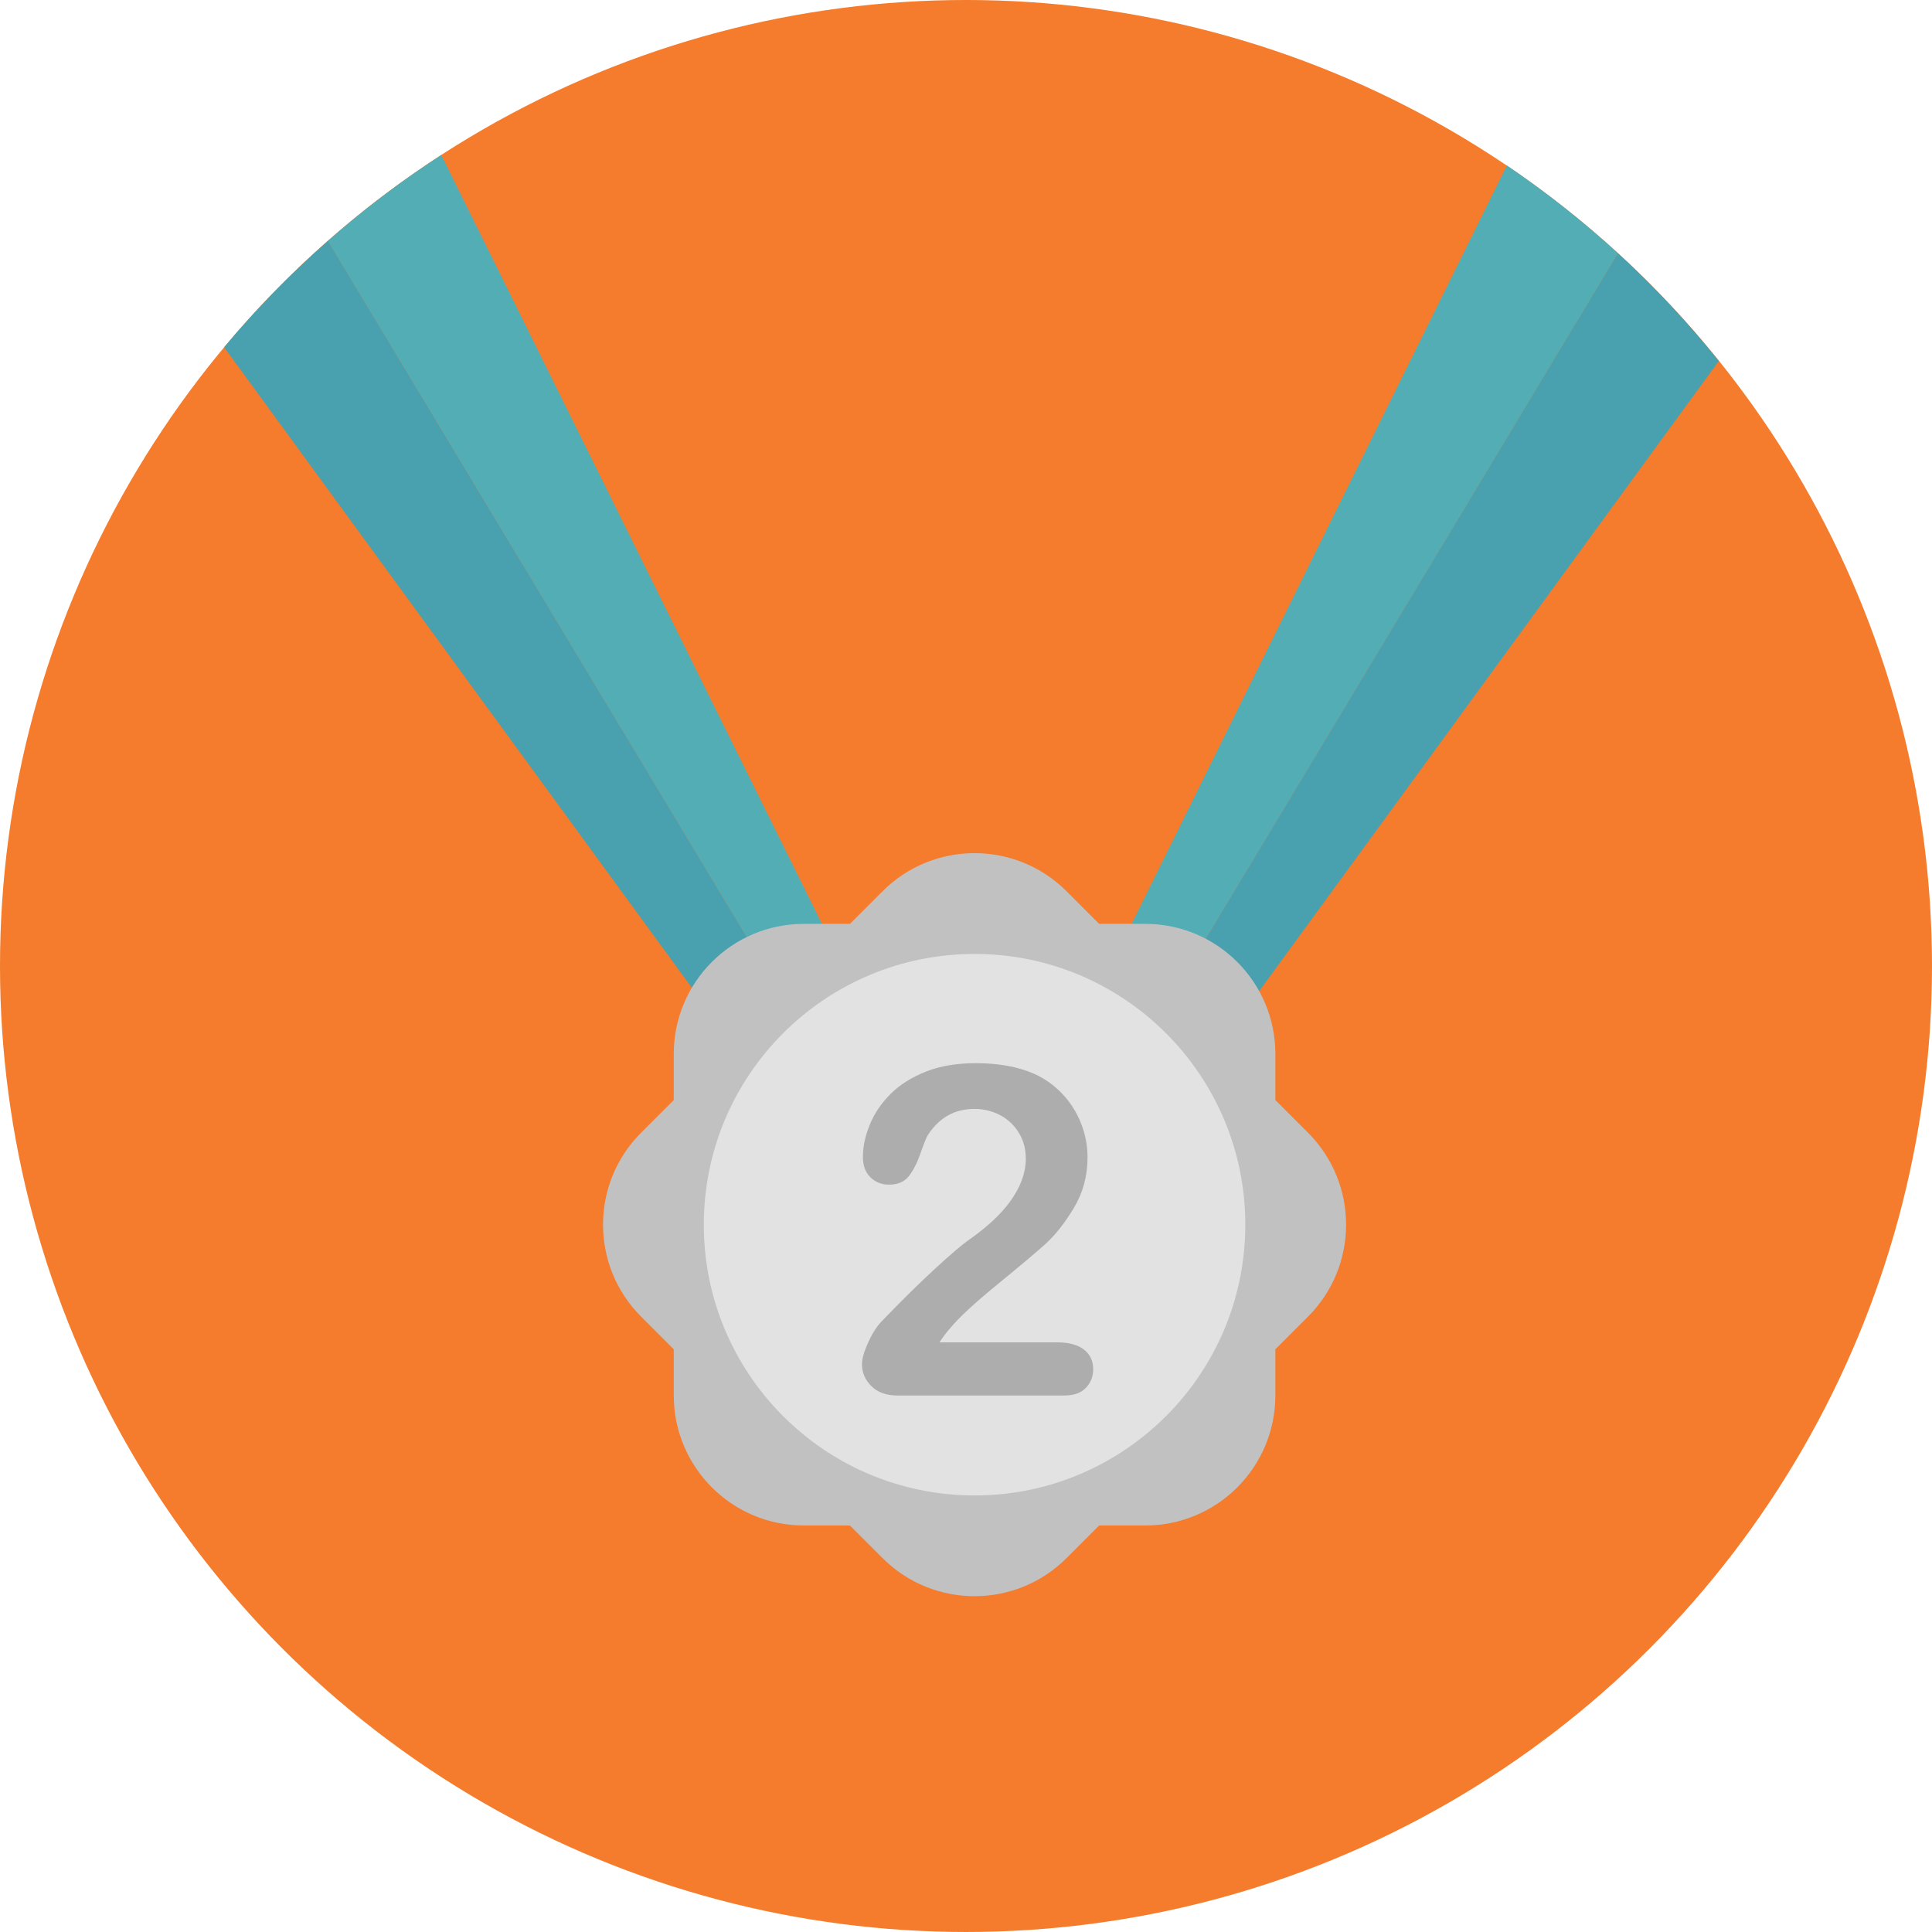 <?xml version="1.0" encoding="iso-8859-1"?>
<!-- Generator: Adobe Illustrator 19.0.0, SVG Export Plug-In . SVG Version: 6.00 Build 0)  -->
<svg version="1.1" id="Layer_1" xmlns="http://www.w3.org/2000/svg" xmlns:xlink="http://www.w3.org/1999/xlink" x="0px" y="0px"
	 viewBox="0 0 473.935 473.935" style="enable-background:new 0 0 473.935 473.935;" xml:space="preserve">
<circle style="fill:#F47C2C;" cx="236.967" cy="236.967" r="236.967"/>
<path style="fill:#49A0AE;" d="M396.88,62.095L283.384,250.868l-13.141-9.381l26.193,18.709L421.647,88.542
	C414.063,79.116,405.797,70.26,396.88,62.095z"/>
<path style="fill:#53ADB5;" d="M283.384,250.868L396.88,62.095c-8.528-7.805-17.628-15.001-27.229-21.504l-99.404,200.897
	L283.384,250.868z"/>
<path style="fill:#49A0AE;" d="M208.971,241.488l-13.134,9.381L80.437,59.087c-9.126,8.041-17.657,16.752-25.463,26.095
	l127.804,175.015L208.971,241.488z"/>
<path style="fill:#53ADB5;" d="M195.841,250.868l13.134-9.381L108.239,38.02c-9.792,6.342-19.083,13.384-27.801,21.066
	L195.841,250.868z"/>
<path style="fill:#C1C1C1;" d="M320.862,277.854l-8.004-8.004v-11.311c0-17.62-14.286-31.906-31.906-31.906h-11.319l-8.004-8.004
	c-12.46-12.46-32.662-12.46-45.13,0l-8.004,8.004h-11.311c-17.62,0-31.906,14.286-31.906,31.906v11.311l-8.004,8.004
	c-12.46,12.468-12.46,32.666,0,45.13l8.004,8.004v11.311c0,17.628,14.286,31.914,31.906,31.914h11.311l8.004,8.004
	c12.468,12.456,32.666,12.456,45.13,0l8.004-8.004h11.319c17.62,0,31.906-14.286,31.906-31.914v-11.311l8.004-8.004
	C333.322,310.523,333.322,290.314,320.862,277.854z"/>
<circle style="fill:#E2E2E2;" cx="239.067" cy="300.428" r="66.417"/>
<path style="fill:#ADADAD;" d="M230.46,329.289h28.86c2.874,0,5.066,0.587,6.578,1.77c1.512,1.175,2.271,2.78,2.271,4.808
	c0,1.807-0.606,3.338-1.796,4.591c-1.197,1.257-3.012,1.878-5.444,1.878h-40.688c-2.769,0-4.924-0.763-6.473-2.294
	c-1.549-1.53-2.316-3.326-2.316-5.388c0-1.325,0.498-3.083,1.489-5.28c0.995-2.193,2.077-3.914,3.259-5.167
	c4.905-5.085,9.317-9.441,13.272-13.074c3.948-3.633,6.761-6.013,8.449-7.158c3.027-2.137,5.545-4.288,7.558-6.443
	c2.002-2.155,3.529-4.367,4.591-6.627c1.044-2.268,1.572-4.49,1.572-6.664c0-2.361-0.554-4.464-1.695-6.327
	c-1.119-1.863-2.645-3.308-4.576-4.34c-1.946-1.029-4.049-1.549-6.335-1.549c-4.823,0-8.617,2.122-11.394,6.357
	c-0.359,0.554-0.98,2.065-1.841,4.539c-0.861,2.466-1.848,4.363-2.93,5.691c-1.089,1.325-2.69,1.991-4.786,1.991
	c-1.841,0-3.368-0.61-4.591-1.826c-1.212-1.212-1.819-2.874-1.819-4.973c0-2.544,0.569-5.197,1.717-7.963
	c1.126-2.761,2.844-5.265,5.1-7.517c2.271-2.249,5.152-4.064,8.625-5.444c3.495-1.384,7.57-2.073,12.247-2.073
	c5.635,0,10.443,0.879,14.425,2.653c2.578,1.175,4.846,2.803,6.803,4.864c1.957,2.062,3.48,4.449,4.561,7.158
	c1.089,2.713,1.631,5.519,1.631,8.43c0,4.572-1.134,8.722-3.39,12.464c-2.271,3.746-4.591,6.672-6.941,8.793
	c-2.361,2.118-6.316,5.444-11.861,9.979c-5.538,4.535-9.347,8.052-11.409,10.556C232.294,326.692,231.388,327.889,230.46,329.289z"
	/>
<g>
</g>
<g>
</g>
<g>
</g>
<g>
</g>
<g>
</g>
<g>
</g>
<g>
</g>
<g>
</g>
<g>
</g>
<g>
</g>
<g>
</g>
<g>
</g>
<g>
</g>
<g>
</g>
<g>
</g>
</svg>
